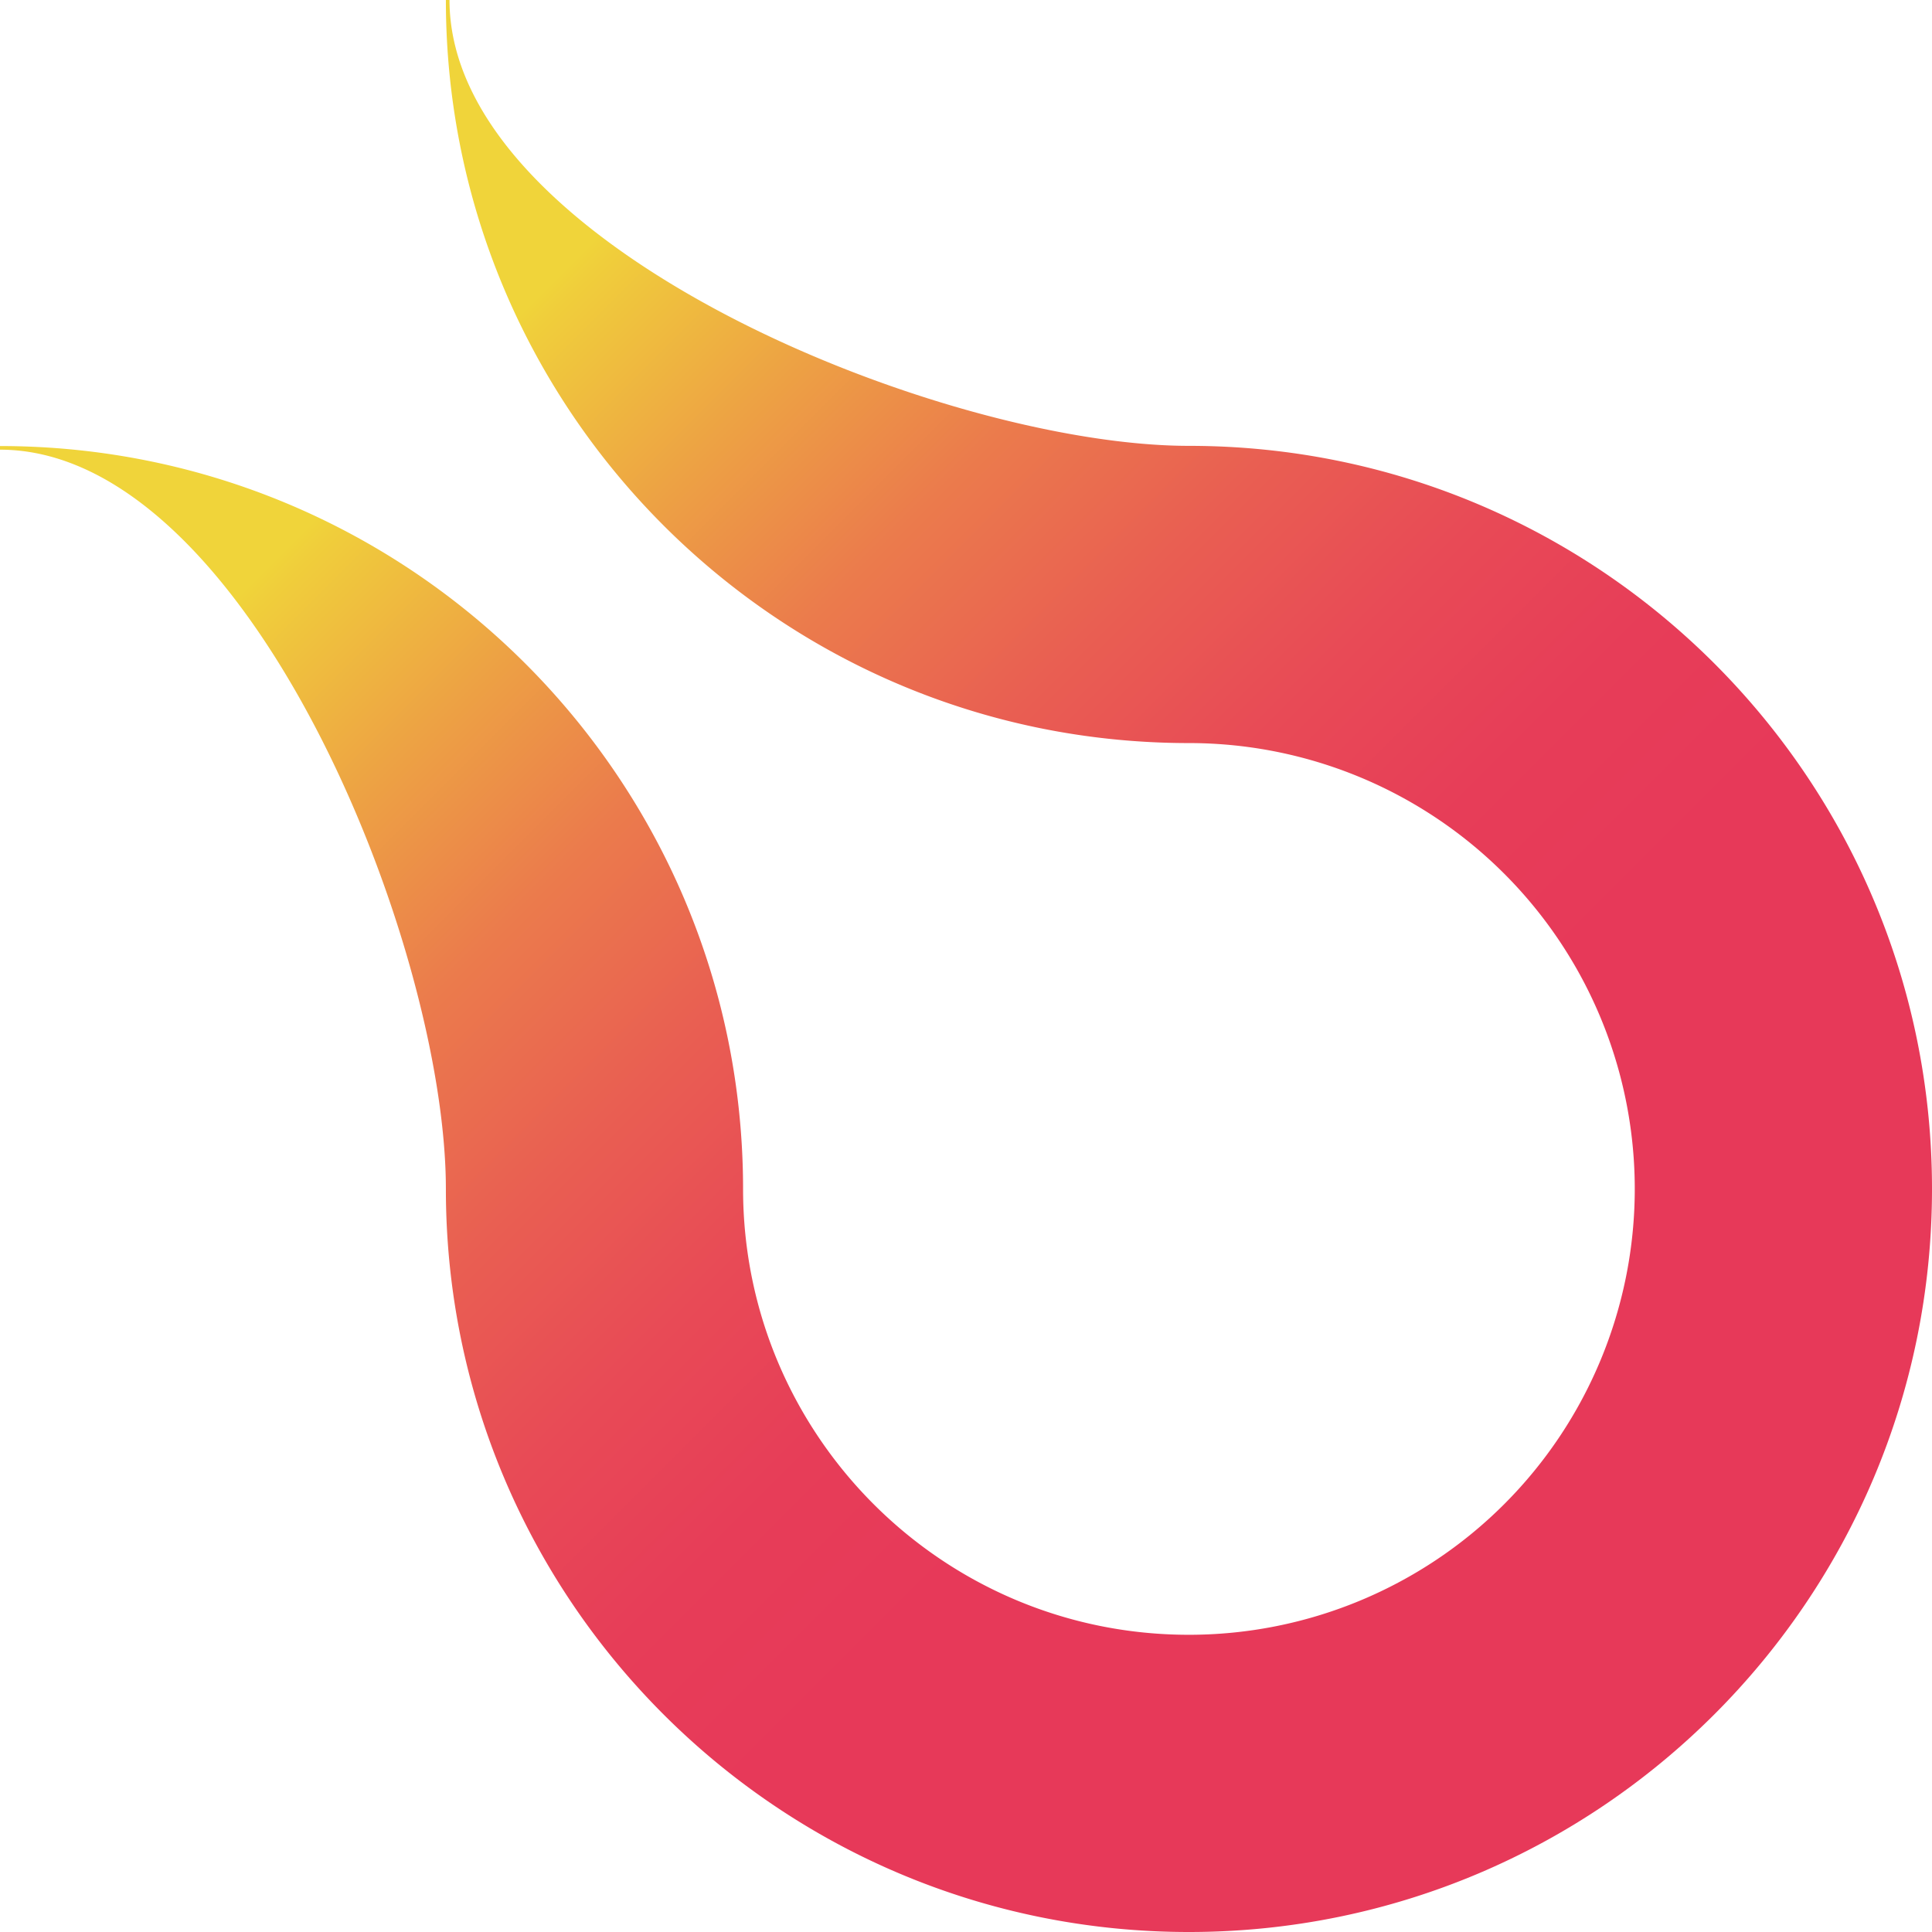 <svg xmlns="http://www.w3.org/2000/svg" xmlns:xlink="http://www.w3.org/1999/xlink" viewBox="0 0 800 800"><defs><style>.cls-1{fill:url(#Unbenannter_Verlauf_42);}</style><linearGradient id="Unbenannter_Verlauf_42" x1="92.31" y1="92.32" x2="709.88" y2="709.89" gradientUnits="userSpaceOnUse"><stop offset="0.13" stop-color="#f0d43a"/><stop offset="0.14" stop-color="#f0ce3b"/><stop offset="0.24" stop-color="#eda144"/><stop offset="0.33" stop-color="#eb7b4c"/><stop offset="0.43" stop-color="#e95e52"/><stop offset="0.52" stop-color="#e84a56"/><stop offset="0.61" stop-color="#e73d58"/><stop offset="0.7" stop-color="#e73959"/></linearGradient></defs><path class="cls-1" d="M492.32,184.62v0C390.36,184.6,186.13,102,186.13,0h-1.5c0,169.92,137.74,307.68,307.68,307.69h0A184.61,184.61,0,0,1,676.92,492.31h0A184.62,184.62,0,0,1,492.3,676.93c-101.93,0-184.57-82.62-184.61-184.55h0C307.7,322.45,169.94,184.7,0,184.7v1.5c101.94,0,184.59,204.13,184.63,306.11h0C184.61,662.25,322.37,800,492.3,800S800,662.25,800,492.31,662.25,184.62,492.32,184.62Z"/></svg>
